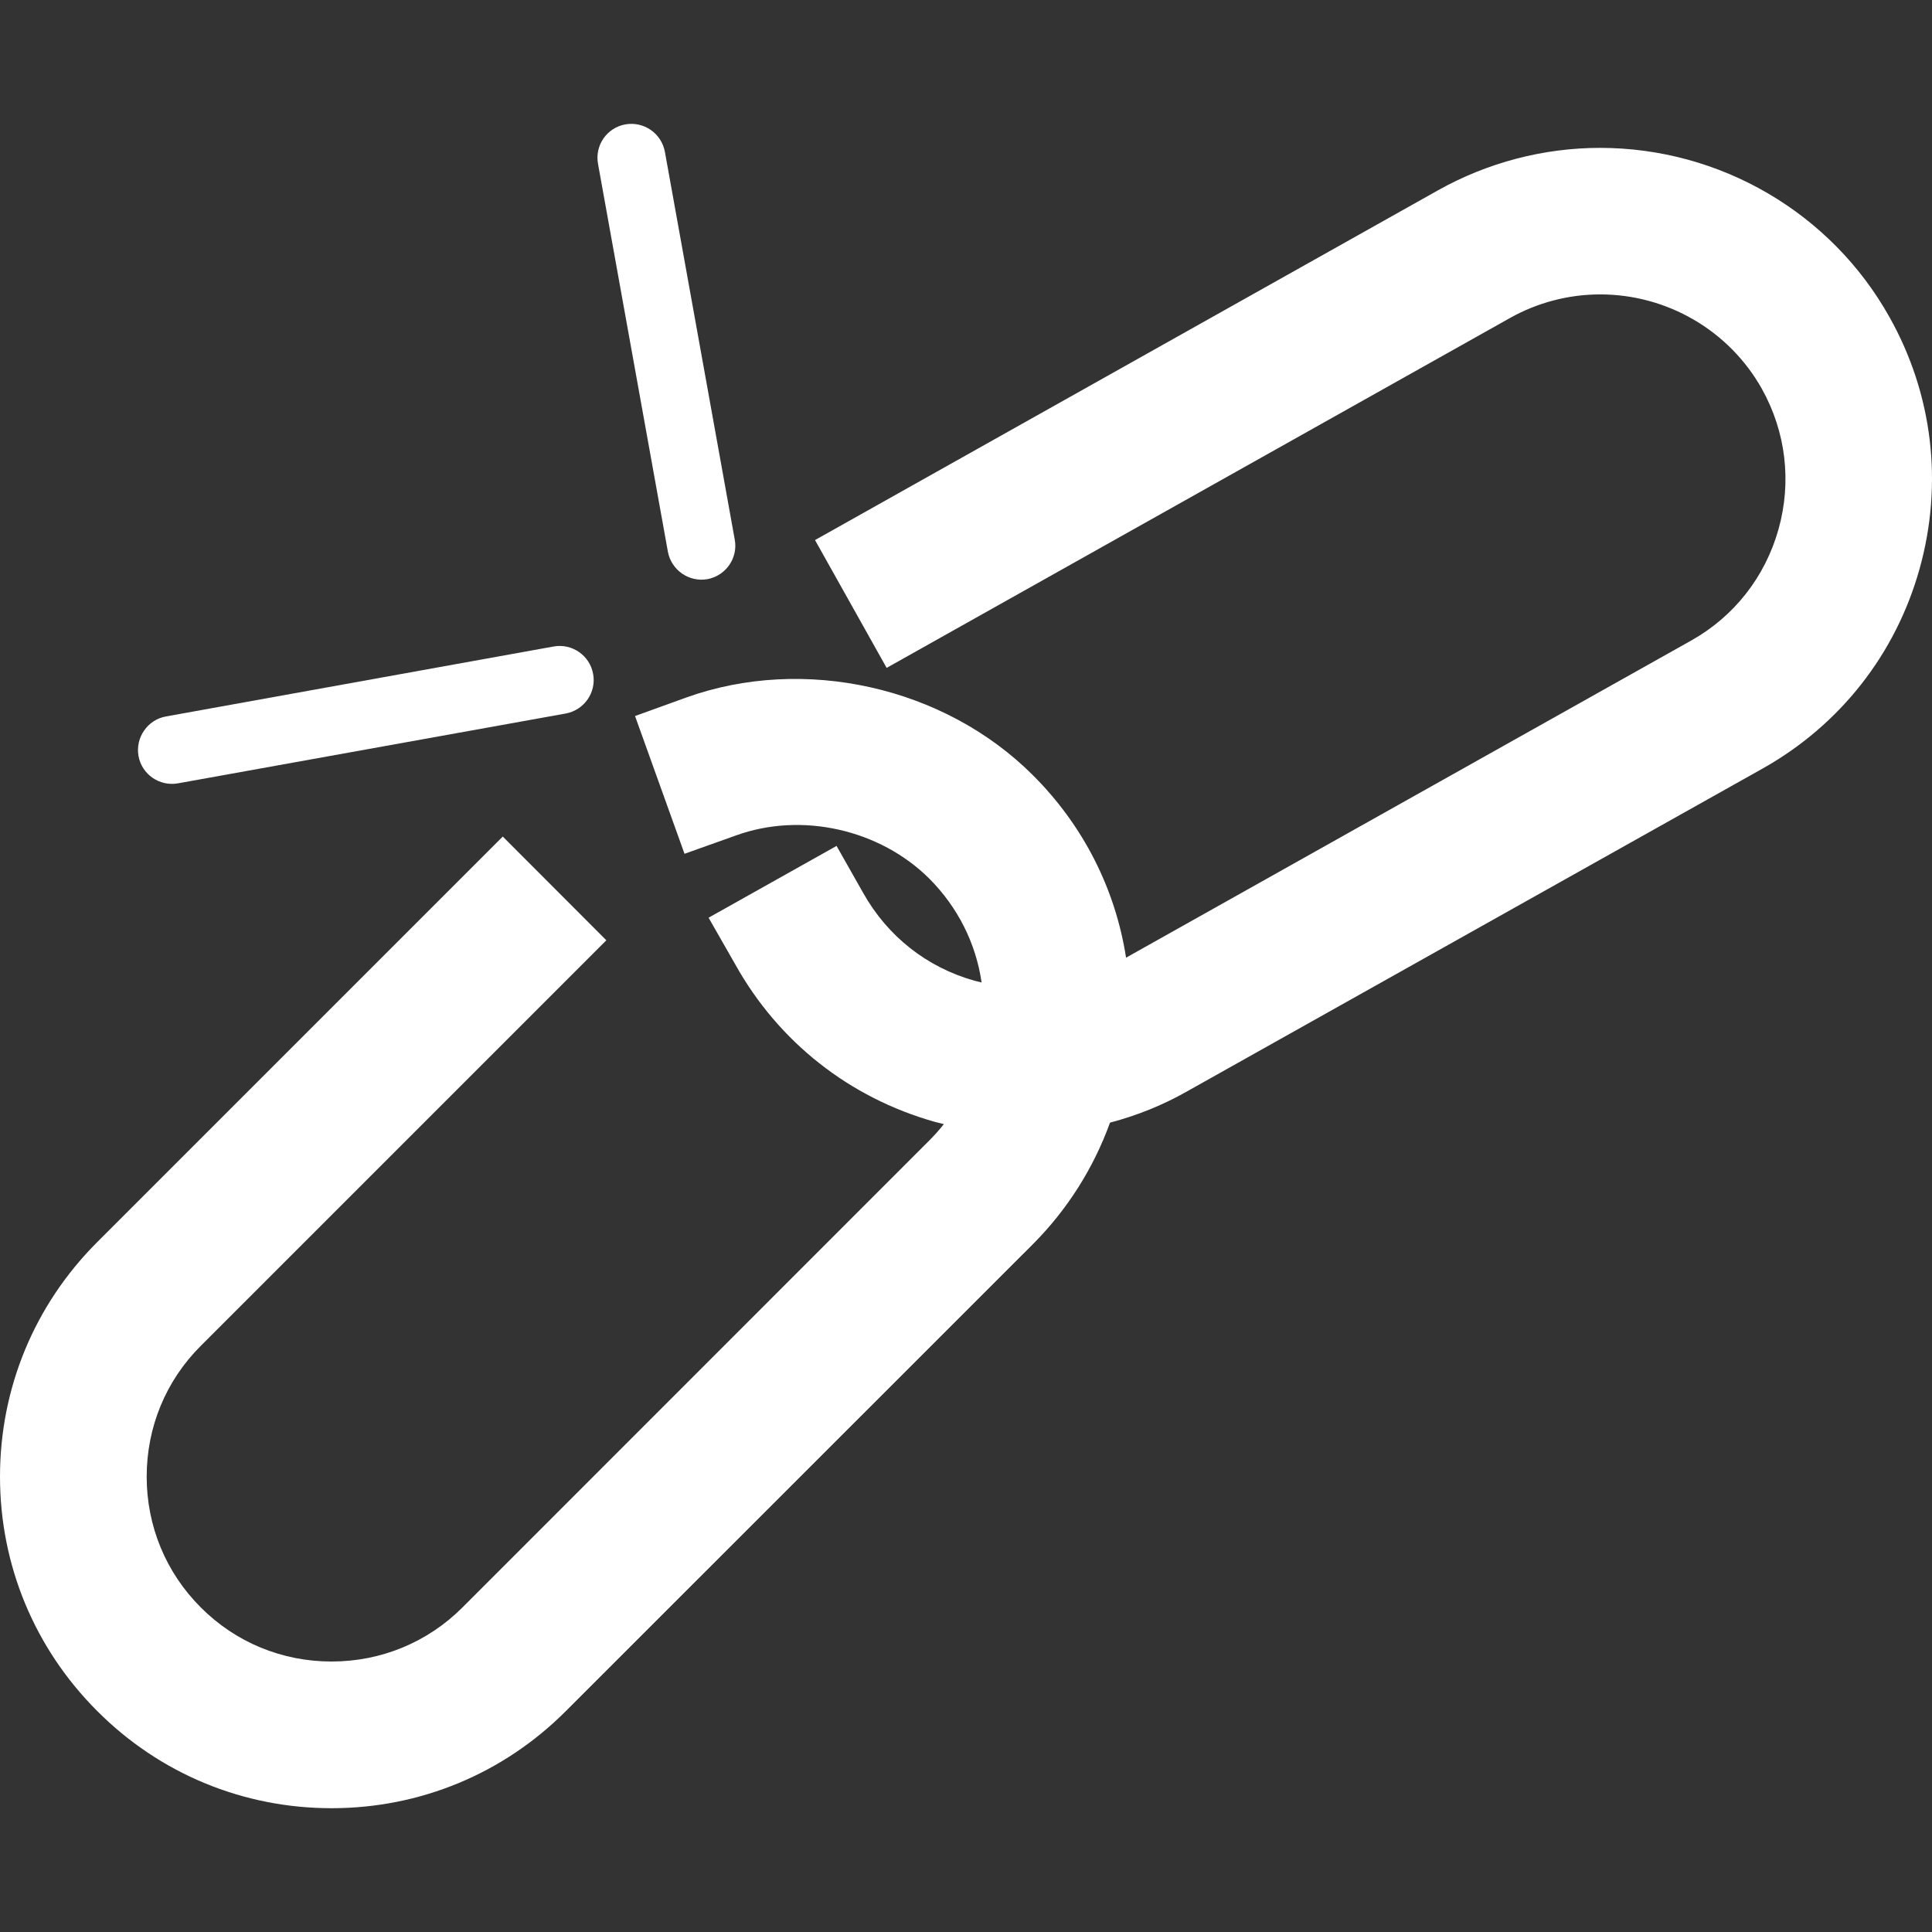 <svg width="13" height="13" viewBox="0 0 13 13" fill="none" xmlns="http://www.w3.org/2000/svg">
<rect x="0" y="0" width="13" height="13" fill="#333333" stroke="none"/>
<path d="M12.714 2.134C12.321 1.431 11.574 0.995 10.766 0.995C10.386 0.995 10.009 1.094 9.677 1.28L5.484 3.634L5.966 4.494L10.16 2.14C10.345 2.036 10.555 1.981 10.767 1.981C11.218 1.981 11.635 2.224 11.855 2.616C12.017 2.906 12.057 3.242 11.967 3.562C11.877 3.882 11.668 4.149 11.378 4.311L7.577 6.444C7.505 5.981 7.289 5.554 6.95 5.216C6.354 4.62 5.409 4.409 4.616 4.694L4.273 4.818L4.606 5.745L4.951 5.622C5.394 5.461 5.921 5.581 6.254 5.913C6.445 6.105 6.567 6.348 6.605 6.611C6.589 6.607 6.573 6.603 6.557 6.599C6.236 6.509 5.971 6.299 5.808 6.008L5.629 5.692L4.768 6.175L4.949 6.492C5.24 7.012 5.716 7.387 6.291 7.549C6.311 7.554 6.331 7.559 6.351 7.564C6.321 7.602 6.288 7.639 6.254 7.673L3.112 10.816C2.877 11.051 2.564 11.18 2.231 11.18C1.898 11.18 1.585 11.051 1.351 10.816C1.116 10.581 0.987 10.269 0.987 9.936C0.987 9.603 1.116 9.29 1.351 9.056L4.08 6.327L3.383 5.629L0.654 8.358C0.232 8.78 0 9.34 0 9.936C0 10.531 0.232 11.091 0.654 11.513C1.075 11.935 1.635 12.167 2.231 12.167C2.827 12.167 3.387 11.935 3.808 11.513L6.951 8.371C7.181 8.14 7.358 7.861 7.469 7.554C7.651 7.506 7.825 7.436 7.985 7.345L11.861 5.171C12.38 4.879 12.755 4.403 12.916 3.829C13.077 3.254 13.005 2.652 12.714 2.134Z" fill="white"/>
<path d="M4.76 3.897C4.884 3.874 4.967 3.755 4.944 3.631L4.474 1.022C4.451 0.897 4.332 0.815 4.208 0.837C4.084 0.859 4.001 0.978 4.024 1.103L4.494 3.712C4.517 3.836 4.636 3.919 4.76 3.897Z" fill="white"/>
<path d="M1.197 5.271L3.807 4.801C3.931 4.778 4.014 4.659 3.991 4.535C3.969 4.411 3.85 4.328 3.726 4.35L1.116 4.821C0.993 4.843 0.91 4.963 0.932 5.087C0.954 5.211 1.074 5.293 1.197 5.271Z" fill="white"/>
</svg>
